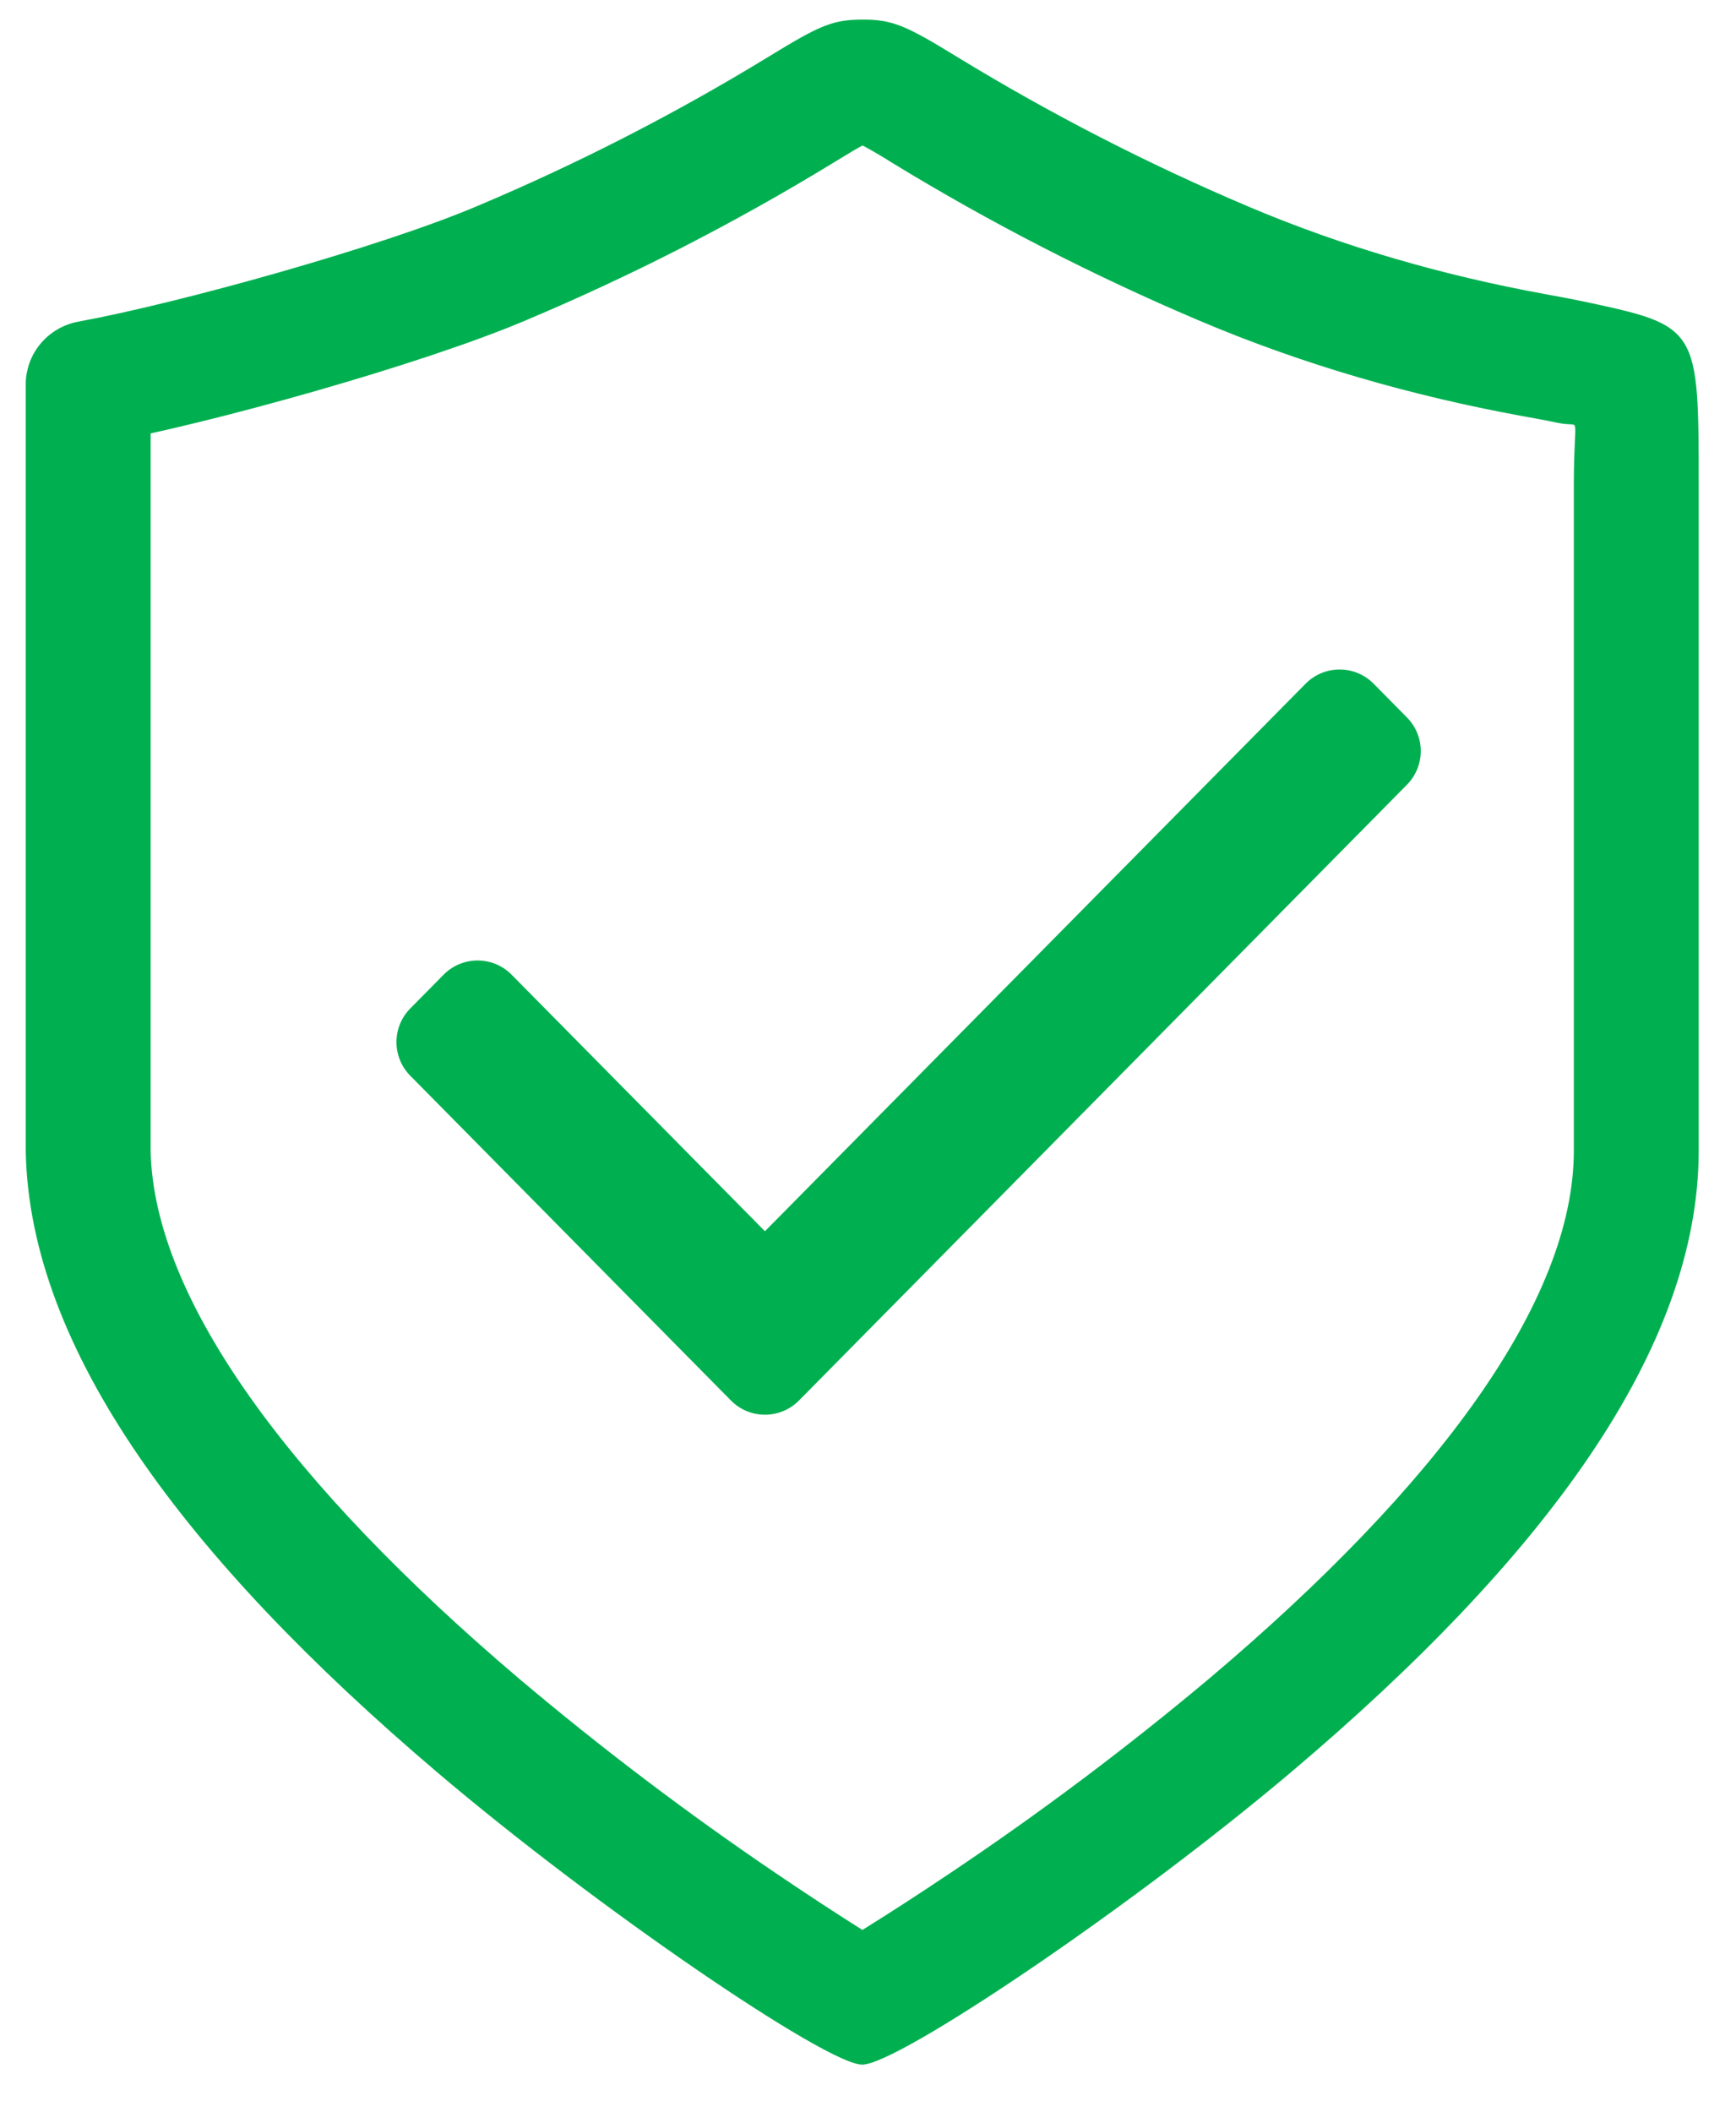 <svg width="421" height="512" xmlns="http://www.w3.org/2000/svg" xmlns:xlink="http://www.w3.org/1999/xlink" xml:space="preserve" overflow="hidden"><g transform="translate(-756 -85)"><path d="M359.821 575.483 360.046 575.618 360.327 575.45C366.514 571.602 373.591 567.046 381.184 561.95 403.102 547.296 424.209 531.462 444.409 514.52 499.872 467.686 532.925 422.787 532.925 386.337L532.925 225.034C532.925 206.359 535.073 210.904 528.83 209.565 526.805 209.127 524.78 208.744 519.976 207.878 493.527 203.04 467.067 195.503 441.653 184.703 416.054 173.841 391.287 161.116 367.549 146.633 365.124 145.089 362.643 143.634 360.113 142.268 358.763 142.943 357.053 143.955 352.688 146.633 328.878 161.158 304.018 173.887 278.314 184.714 252.934 195.492 201.792 209.745 175.32 214.594 167.288 216.057 159.266 210.792 157.793 202.815 156.308 194.85 161.933 187.189 169.965 185.715 194.378 181.249 243.45 167.58 266.704 157.703 291.058 147.449 314.614 135.393 337.174 121.635 349.594 114.041 352.666 112.534 359.989 112.5 367.414 112.466 370.677 114.053 383.074 121.646 405.57 135.364 429.04 147.415 453.297 157.703 476.562 167.592 500.93 174.533 525.342 178.999 530.461 179.933 532.632 180.349 535.062 180.867 562.478 186.739 562.501 186.75 562.501 225.124L562.501 386.337C562.501 434.194 525.241 484.808 463.568 536.873 424.564 569.813 368.438 607.501 360.001 607.501 351.574 607.501 296.033 569.768 257.13 536.705 195.863 484.651 158.479 434.161 157.5 386.641L157.5 200.419C157.5 192.319 164.126 188.944 172.294 188.944 180.429 188.919 187.046 195.49 187.077 203.625L187.077 386.337C187.83 422.494 221.13 467.461 276.368 514.407 296.434 531.354 317.388 547.221 339.143 561.938 346.681 567.057 353.689 571.613 359.821 575.483ZM483.773 273.375 491.851 281.554C496.183 285.937 496.183 292.989 491.851 297.372L344.419 446.626C340.054 451.046 332.93 451.091 328.51 446.725 328.477 446.692 328.444 446.659 328.41 446.626L250.65 367.909C246.318 363.527 246.318 356.474 250.65 352.092L258.728 343.913C263.097 339.495 270.22 339.456 274.638 343.825 274.667 343.854 274.697 343.883 274.725 343.913L336.409 406.351 467.776 273.375C472.145 268.958 479.268 268.918 483.685 273.288 483.715 273.316 483.744 273.346 483.773 273.375Z" stroke="#00B050" stroke-width="0.703" fill="#00B050" transform="matrix(1 0 0 1 605.098 -22.403)"/></g></svg>